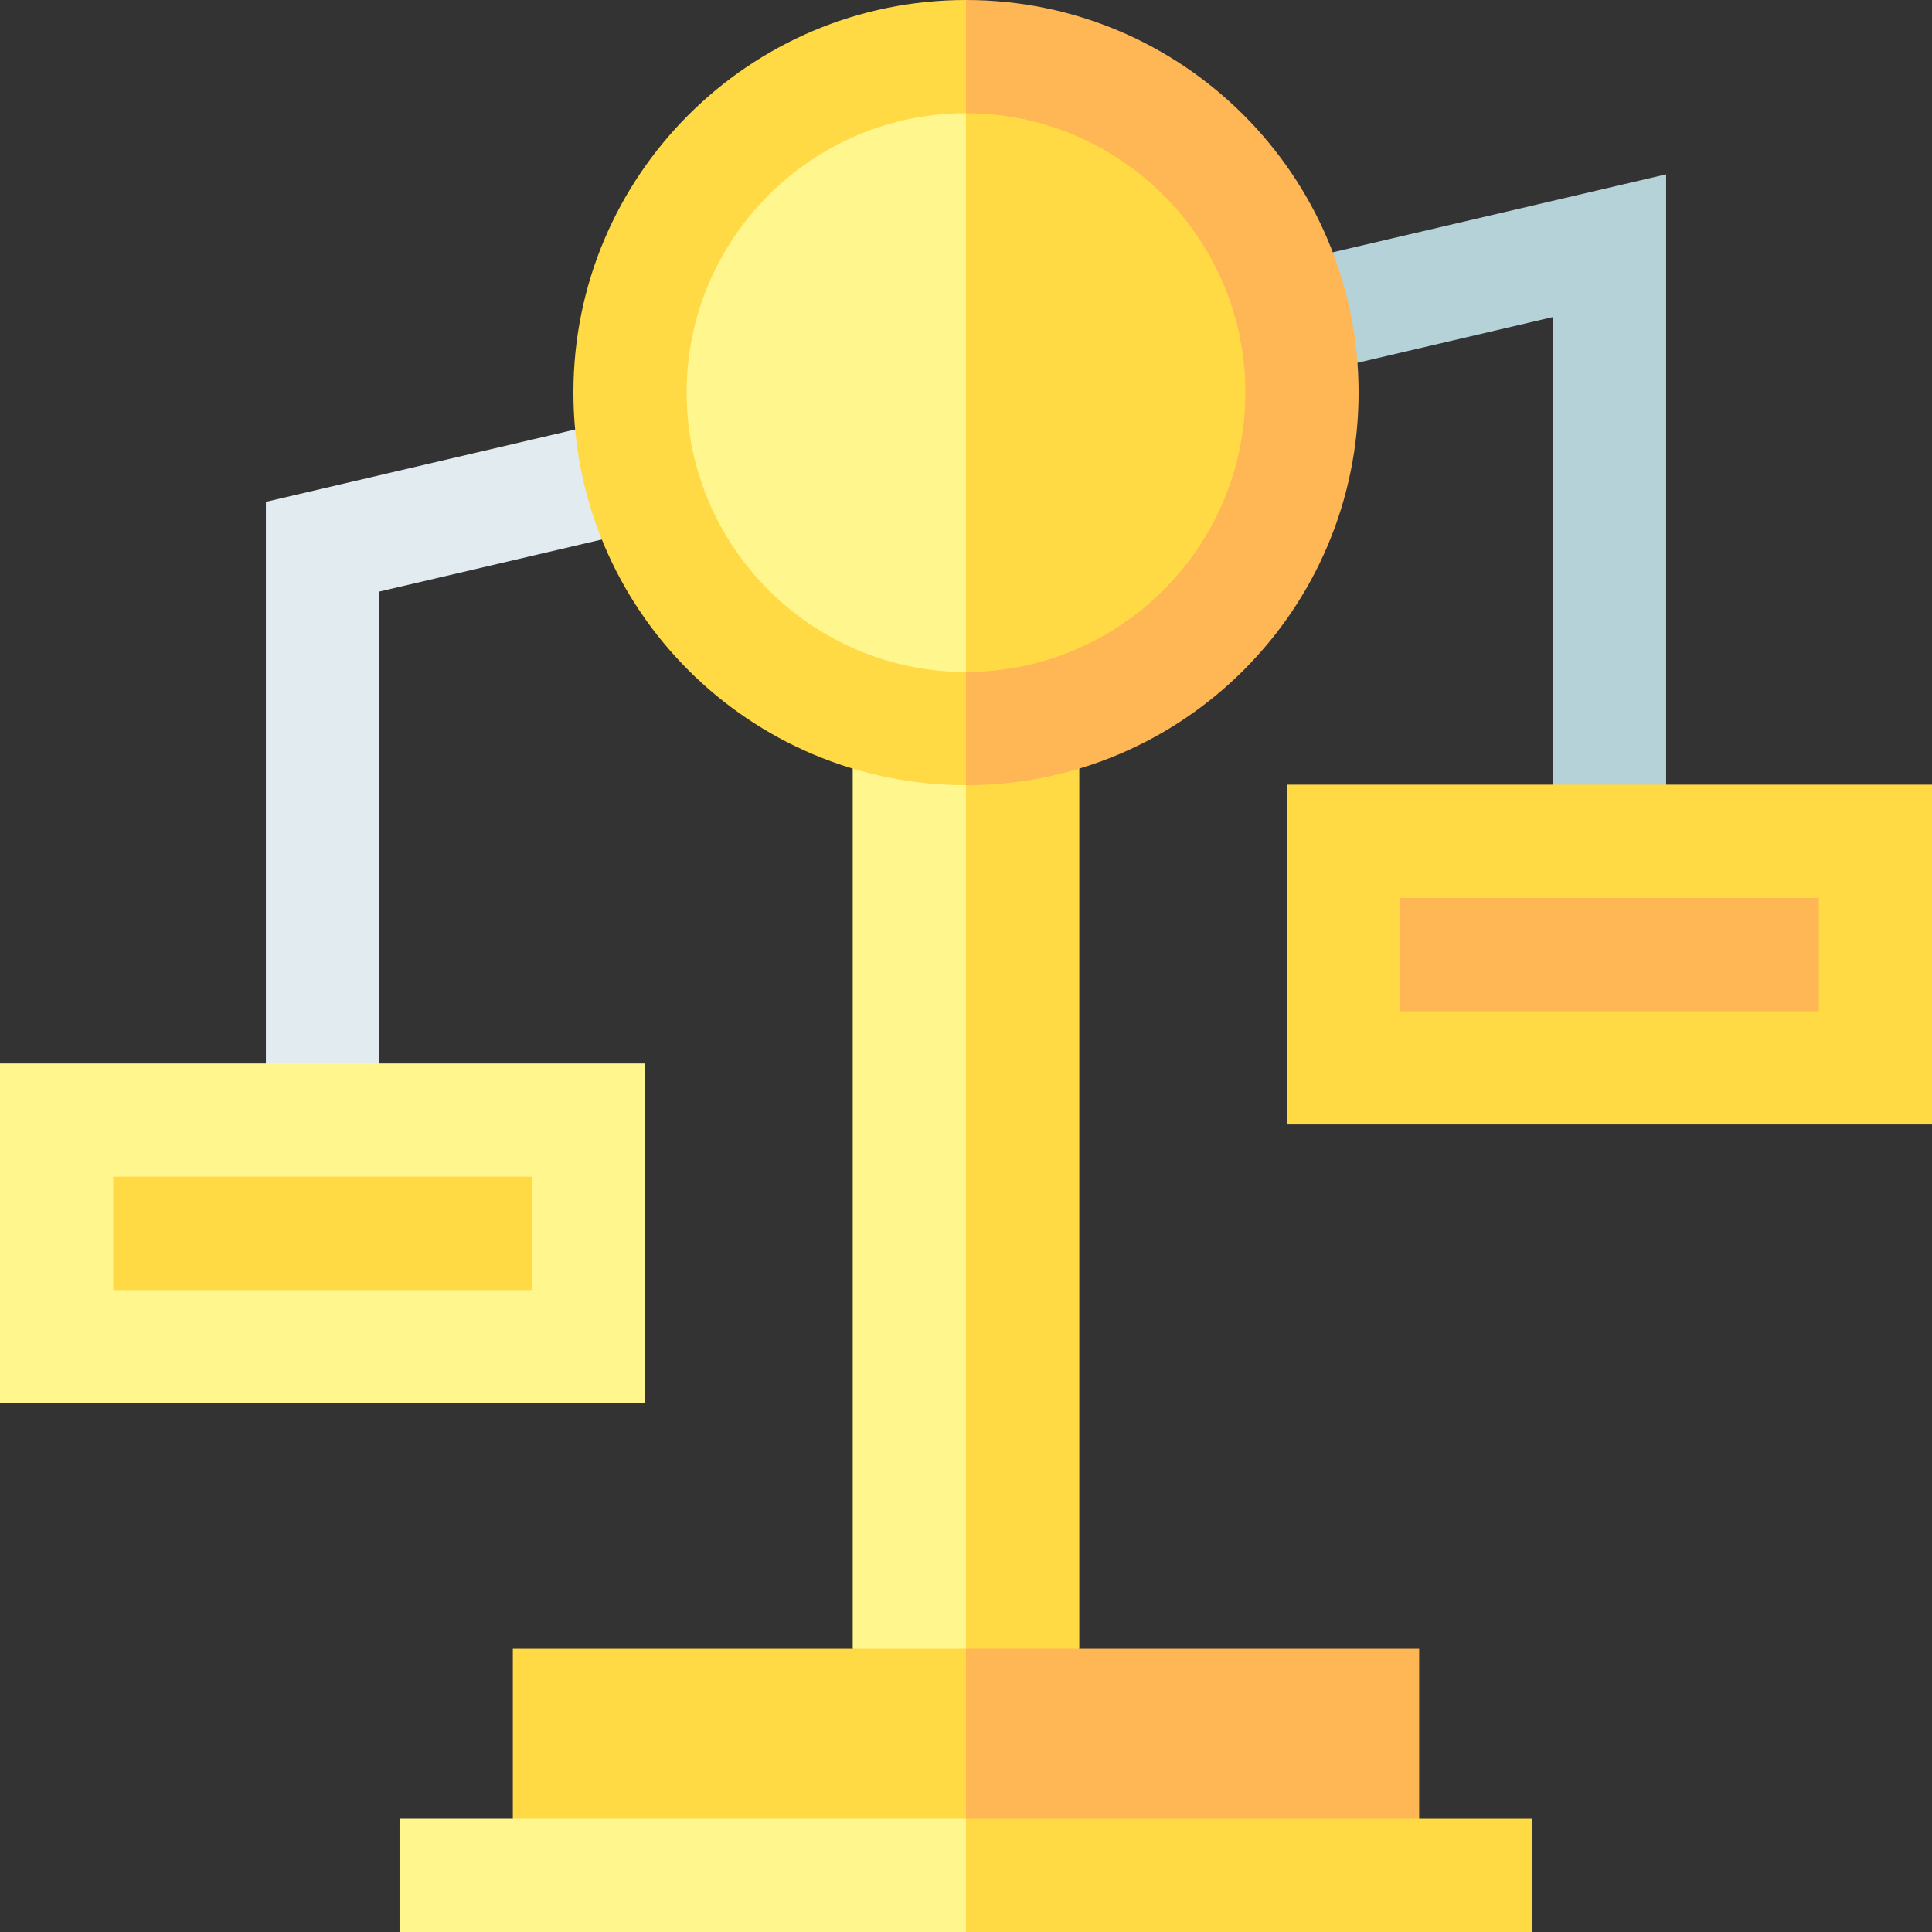 <svg id="Capa_1" enable-background="new 0 0 512 512" height="512" viewBox="0 0 512 512" width="512" xmlns="http://www.w3.org/2000/svg"><rect x="0" y="0" width="512" height="512" fill="#333333" stroke="none"/><g><path d="m286.024 189.852h-30.024l-20.016 267.116 50.04-20.016z" fill="#ffda44"/><path d="m225.976 189.852v247.1l30.024 20.016v-267.116z" fill="#fff68e"/><path d="m441.54 222.952h-30v-138.927l-64.481 15.082-6.832-29.212 101.313-23.696z" fill="#b4d2d7"/><path d="m100.46 296.84h-30v-163.848l94.48-22.099 6.832 29.212-71.312 16.68z" fill="#e1ebf0"/><path d="m0 281.84h170.92v90.048h-170.92z" fill="#fff68e"/><path d="m30 311.84h110.92v30.048h-110.92z" fill="#ffda44"/><path d="m341.08 207.952h170.92v90.048h-170.92z" fill="#ffda44"/><path d="m371.08 237.952h110.92v30.048h-110.92z" fill="#ffb655"/><path d="m360.042 104.042c0-57.461-46.581-104.042-104.042-104.042l-20.016 104.042 20.016 104.043c57.461 0 104.042-46.582 104.042-104.043z" fill="#ffb655"/><path d="m151.958 104.042c0 57.461 46.581 104.042 104.042 104.042v-208.084c-57.461 0-104.042 46.581-104.042 104.042z" fill="#ffda44"/><path d="m330.042 104.042c0-40.827-33.215-74.042-74.042-74.042l-20.016 74.042 20.016 74.043c40.827 0 74.042-33.215 74.042-74.043z" fill="#ffda44"/><path d="m181.958 104.042c0 40.827 33.215 74.042 74.042 74.042v-148.084c-40.827 0-74.042 33.215-74.042 74.042z" fill="#fff68e"/><path d="m376.096 436.952h-120.096l-20.016 60.048h140.112z" fill="#ffb655"/><path d="m135.904 436.952h120.096v60.048h-120.096z" fill="#ffda44"/><path d="m406.12 482h-150.12l-10.008 15 10.008 15h150.12z" fill="#ffda44"/><path d="m105.88 482h150.12v30h-150.12z" fill="#fff68e"/></g></svg>